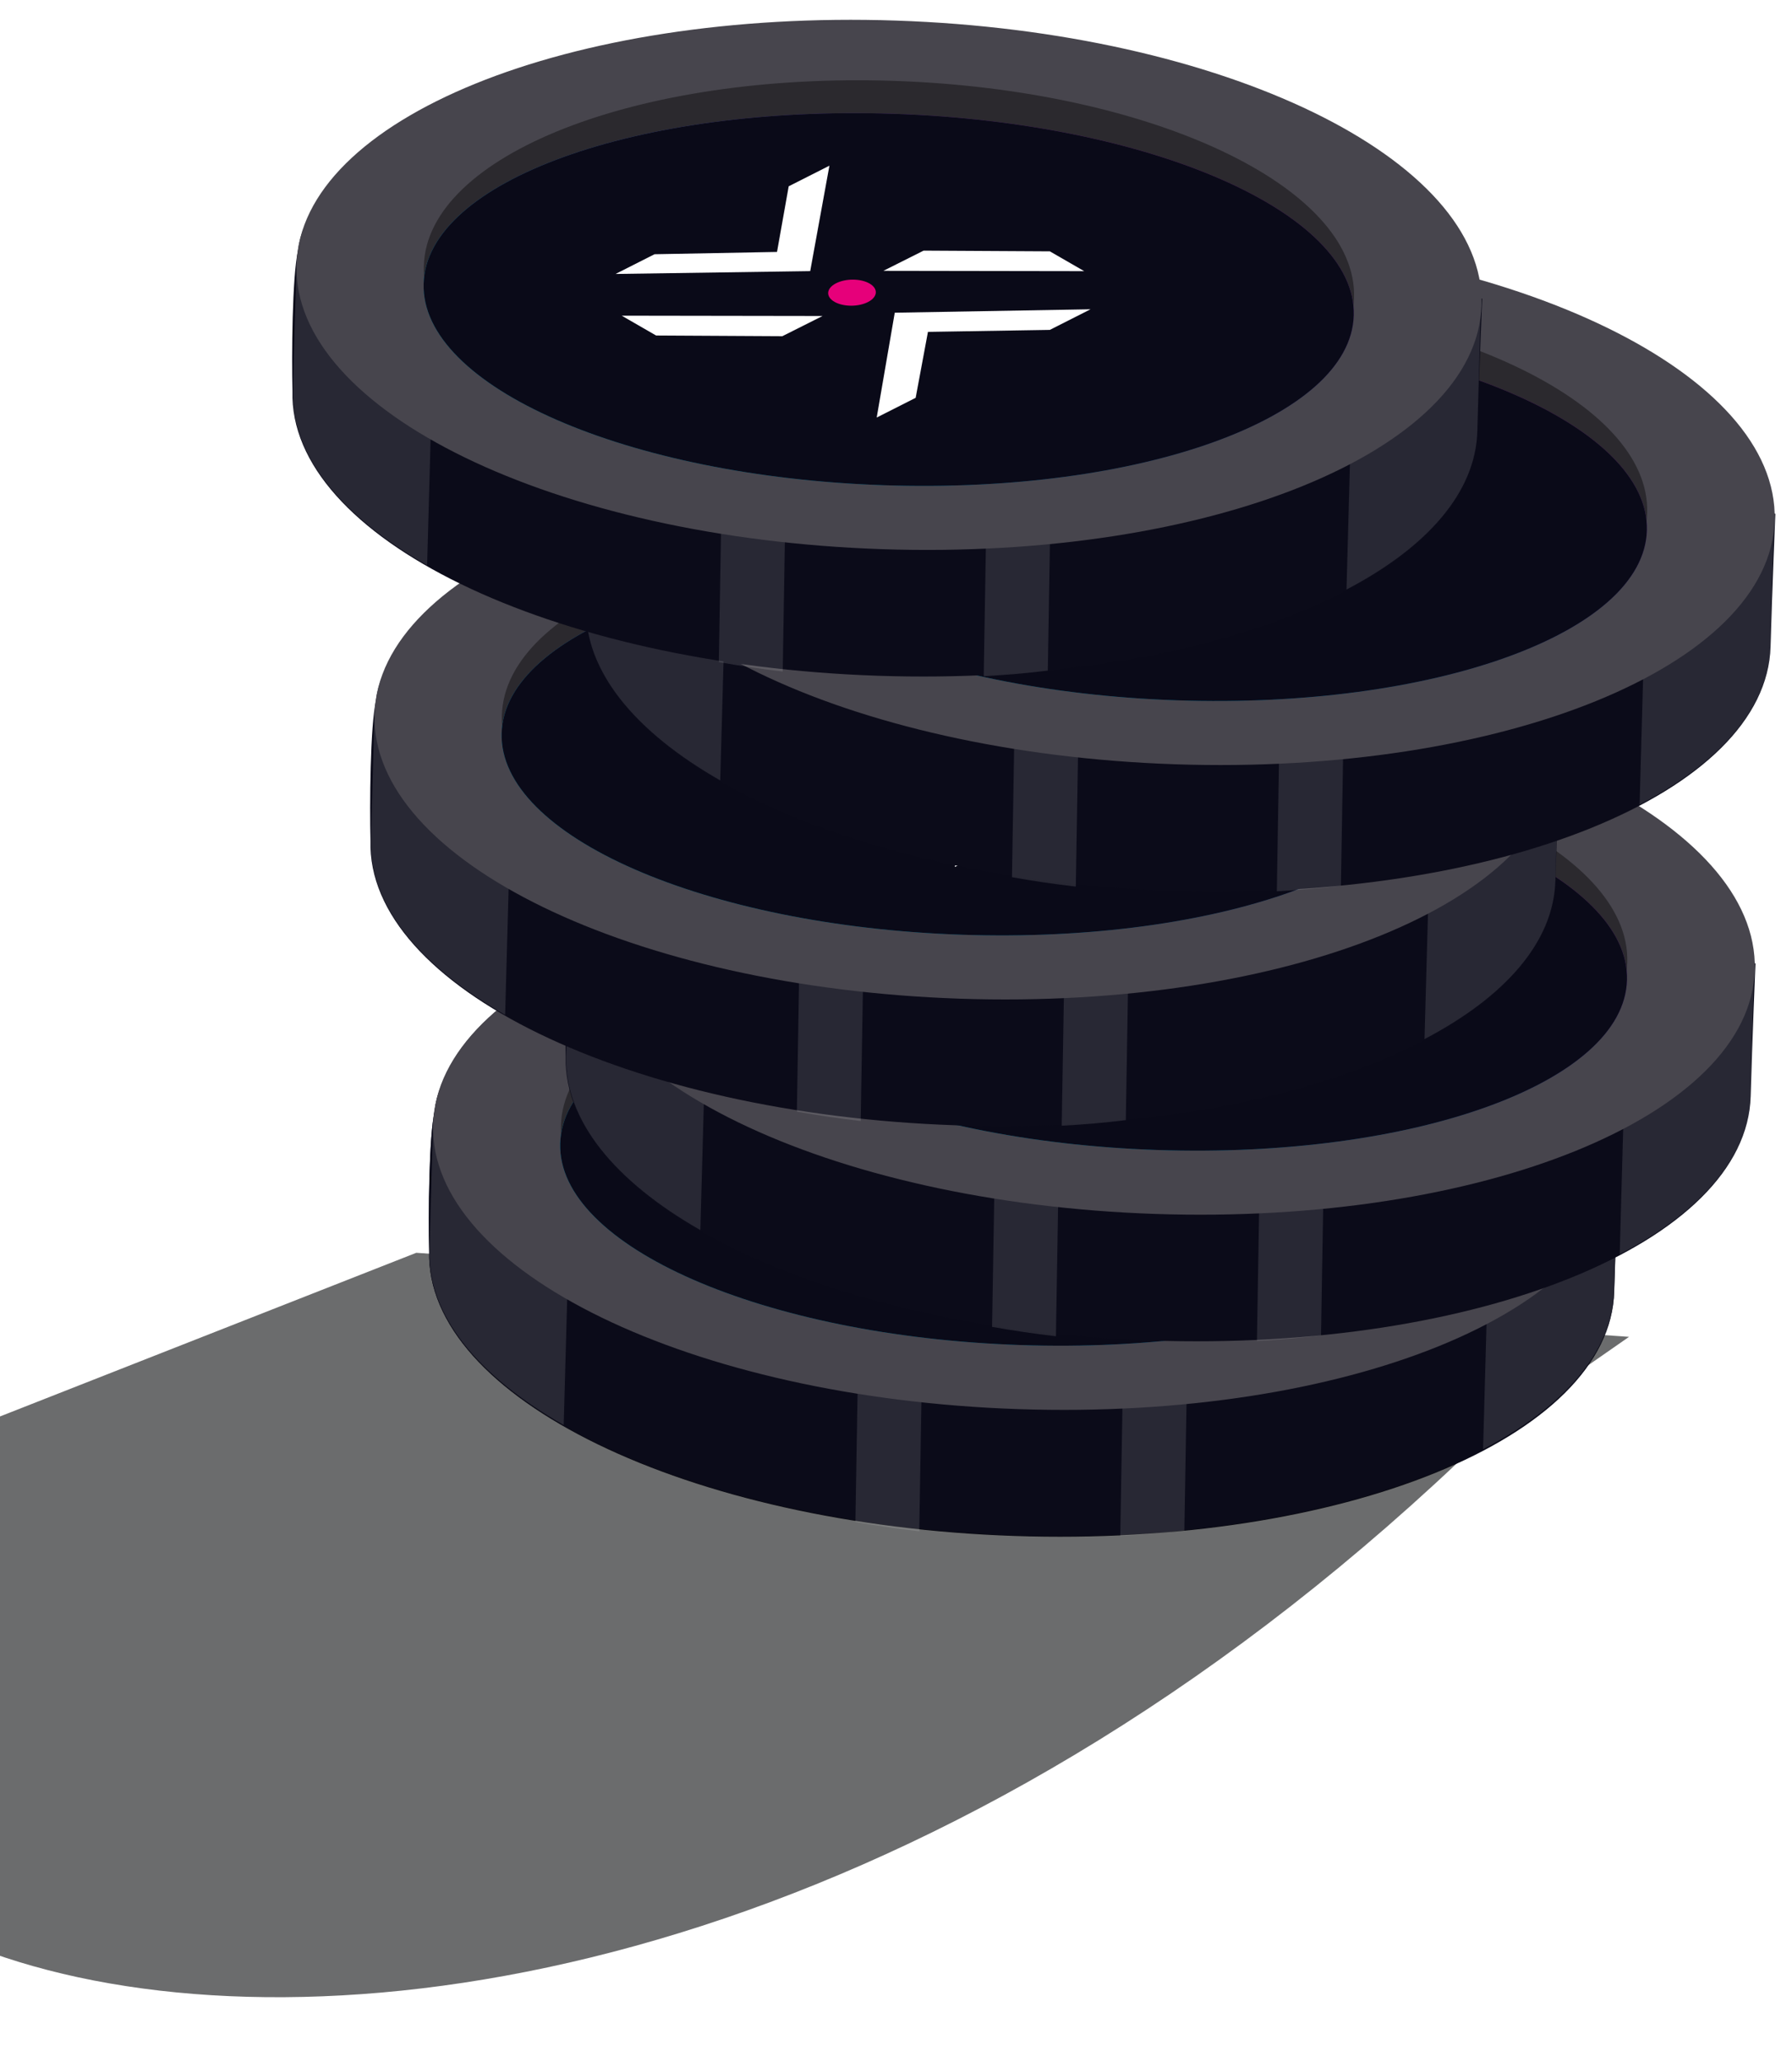 <svg width="186" height="214" viewBox="0 0 186 214" fill="none" xmlns="http://www.w3.org/2000/svg">
<path d="M105.293 159.388C71.329 158.235 44.135 145.006 44.552 129.852C44.464 126.171 44.517 118.007 45.123 115.287C46.97 100.639 77.362 105.608 107.575 106.634C129.105 107.365 168.04 120.26 168.04 120.26C168.04 120.26 167.7 128.47 167.547 134.028C167.129 149.209 139.257 160.541 105.293 159.388Z" fill="#0B0B19"/>
<path opacity="0.12" d="M117.018 116.515L116.298 159.435C118.567 159.311 120.793 159.124 122.952 158.854L123.649 117.276C121.499 116.984 119.281 116.713 117.018 116.515Z" fill="white"/>
<path opacity="0.12" d="M89.498 116.793L88.808 157.972C90.954 158.356 93.163 158.681 95.435 158.945L96.151 116.245C93.874 116.369 91.657 116.552 89.498 116.793Z" fill="white"/>
<path opacity="0.12" d="M158.517 119.758C157.34 118.935 156.121 118.173 154.865 117.474L154.805 119.632L59.4 116.404L59.477 113.598C57.721 114.365 56.019 115.245 54.382 116.234L44.987 115.916L44.602 129.856C44.416 136.553 49.669 142.867 58.528 147.927L59.014 130.344L154.42 133.572L153.953 150.442C162.291 146.074 167.36 140.381 167.536 134.011L167.921 120.076L158.517 119.758Z" fill="white"/>
<path d="M105.716 146.251C71.75 145.097 44.554 131.884 44.971 116.735C45.388 101.586 73.261 90.246 107.227 91.4C141.192 92.553 168.388 105.767 167.971 120.912C167.554 136.056 139.681 147.404 105.716 146.251Z" fill="#47454D"/>
<path opacity="0.399" d="M105.899 139.335C79.232 138.429 57.87 128.365 58.188 116.859C58.505 105.353 80.38 96.752 107.047 97.658C133.713 98.563 155.057 108.64 154.74 120.137C154.423 131.634 132.565 140.24 105.899 139.335Z" fill="black"/>
<path d="M105.915 139.615C79.251 138.71 57.873 129.35 58.166 118.709C58.459 108.068 80.314 100.17 106.977 101.075C133.641 101.98 155.002 111.344 154.708 121.985C154.415 132.626 132.579 140.519 105.915 139.615Z" fill="url(#paint0_linear_2372_8165)"/>
<path d="M105.915 139.615C79.251 138.71 57.873 129.35 58.166 118.709C58.459 108.068 80.314 100.17 106.977 101.075C133.641 101.98 155.002 111.344 154.708 121.985C154.415 132.626 132.579 140.519 105.915 139.615Z" fill="#0B0B19"/>
<path opacity="0.34" d="M105.915 139.615C79.251 138.71 57.873 129.35 58.166 118.709C58.459 108.068 80.314 100.17 106.977 101.075C133.641 101.98 155.002 111.344 154.708 121.985C154.415 132.626 132.579 140.519 105.915 139.615Z" fill="#0B0B19"/>
<g filter="url(#filter0_d_2372_8165)">
<path d="M132.177 117.403L128.61 115.347L115.506 115.274L111.33 117.371L132.177 117.403Z" fill="white"/>
<path d="M84.172 122.024L87.74 124.081L100.842 124.154L105.019 122.057L84.172 122.024Z" fill="white"/>
<path d="M83.533 117.694L87.577 115.647L100.292 115.409L101.504 108.598L105.731 106.459L103.737 117.398L83.533 117.694Z" fill="white"/>
<path d="M110.639 132.594L114.683 130.547L115.957 123.704L128.609 123.498L132.835 121.359L112.513 121.715L110.639 132.594Z" fill="white"/>
<path d="M109.752 120.598C110.756 120.073 110.818 119.216 109.892 118.685C108.965 118.153 107.4 118.149 106.396 118.674C105.393 119.199 105.33 120.056 106.257 120.587C107.183 121.118 108.748 121.123 109.752 120.598Z" fill="#E6007A"/>
</g>
<path d="M153.878 149.308L169.085 138.724L43.208 130.003L-4.436 148.73C-72.586 197.466 48.739 251.234 153.878 149.308Z" fill="#06070A" fill-opacity="0.59"/>
<path d="M105.285 159.333C71.321 158.18 44.127 144.952 44.544 129.797C44.457 126.116 44.509 117.952 45.115 115.232C46.962 100.584 77.354 105.553 107.568 106.579C129.098 107.31 168.033 120.205 168.033 120.205C168.033 120.205 167.692 128.415 167.539 133.973C167.121 149.154 139.25 160.486 105.285 159.333Z" fill="#0B0B19"/>
<path opacity="0.12" d="M116.998 116.475L116.279 159.395C118.548 159.271 120.773 159.084 122.932 158.814L123.629 117.236C121.479 116.944 119.262 116.673 116.998 116.475Z" fill="white"/>
<path opacity="0.12" d="M89.477 116.752L88.786 157.931C90.932 158.315 93.141 158.64 95.413 158.904L96.129 116.204C93.853 116.328 91.635 116.511 89.477 116.752Z" fill="white"/>
<path opacity="0.12" d="M158.498 119.704C157.32 118.881 156.101 118.119 154.845 117.42L154.786 119.578L59.38 116.35L59.458 113.544C57.702 114.311 55.999 115.191 54.362 116.18L44.967 115.862L44.582 129.802C44.397 136.5 49.65 142.813 58.509 147.873L58.995 130.29L154.4 133.518L153.934 150.388C162.272 146.021 167.34 140.327 167.516 133.958L167.901 120.022L158.498 119.704Z" fill="white"/>
<path d="M105.696 146.225C71.73 145.072 44.534 131.858 44.952 116.709C45.369 101.56 73.242 90.221 107.207 91.374C141.173 92.528 168.369 105.742 167.952 120.886C167.534 136.031 139.662 147.379 105.696 146.225Z" fill="#47454D"/>
<path opacity="0.399" d="M105.932 139.279C79.265 138.374 57.904 128.31 58.221 116.804C58.538 105.298 80.414 96.697 107.08 97.602C133.747 98.508 155.09 108.585 154.773 120.082C154.456 131.579 132.598 140.185 105.932 139.279Z" fill="black"/>
<path d="M105.896 139.575C79.232 138.67 57.853 129.31 58.147 118.669C58.44 108.028 80.294 100.13 106.958 101.035C133.622 101.94 154.982 111.304 154.689 121.945C154.396 132.586 132.559 140.479 105.896 139.575Z" fill="url(#paint1_linear_2372_8165)"/>
<path d="M105.896 139.575C79.232 138.67 57.853 129.31 58.147 118.669C58.44 108.028 80.294 100.13 106.958 101.035C133.622 101.94 154.982 111.304 154.689 121.945C154.396 132.586 132.559 140.479 105.896 139.575Z" fill="#0B0B19"/>
<path opacity="0.34" d="M105.896 139.575C79.232 138.67 57.853 129.31 58.147 118.669C58.44 108.028 80.294 100.13 106.958 101.035C133.622 101.94 154.982 111.304 154.689 121.945C154.396 132.586 132.559 140.479 105.896 139.575Z" fill="#0B0B19"/>
<g filter="url(#filter1_d_2372_8165)">
<path d="M132.169 117.351L128.602 115.295L115.498 115.221L111.322 117.318L132.169 117.351Z" fill="white"/>
<path d="M84.164 121.972L87.732 124.028L100.835 124.101L105.011 122.004L84.164 121.972Z" fill="white"/>
<path d="M83.525 117.642L87.57 115.594L100.284 115.357L101.497 108.545L105.723 106.406L103.729 117.345L83.525 117.642Z" fill="white"/>
<path d="M110.631 132.541L114.675 130.494L115.95 123.651L128.601 123.445L132.827 121.306L112.505 121.663L110.631 132.541Z" fill="white"/>
<path d="M109.744 120.545C110.748 120.02 110.81 119.164 109.884 118.632C108.957 118.101 107.392 118.096 106.389 118.621C105.385 119.146 105.323 120.003 106.249 120.534C107.176 121.065 108.74 121.07 109.744 120.545Z" fill="#E6007A"/>
</g>
<path d="M119.457 139.107C85.493 137.953 58.299 124.725 58.716 109.571C58.629 105.889 58.681 97.725 59.287 95.006C61.134 80.358 91.526 85.327 121.739 86.353C143.269 87.083 182.205 99.979 182.205 99.979C182.205 99.979 181.864 108.189 181.711 113.746C181.293 128.928 153.421 140.26 119.457 139.107Z" fill="#0B0B19"/>
<path opacity="0.12" d="M131.182 96.233L130.462 139.154C132.731 139.03 134.957 138.842 137.116 138.573L137.813 96.994C135.663 96.703 133.445 96.432 131.182 96.233Z" fill="white"/>
<path opacity="0.12" d="M103.662 96.512L102.972 137.691C105.118 138.075 107.327 138.399 109.599 138.664L110.315 95.964C108.038 96.088 105.821 96.27 103.662 96.512Z" fill="white"/>
<path opacity="0.12" d="M172.681 99.477C171.504 98.654 170.285 97.891 169.029 97.192L168.969 99.351L73.564 96.123L73.641 93.317C71.885 94.083 70.183 94.964 68.546 95.953L59.151 95.635L58.766 109.575C58.58 116.272 63.833 122.586 72.692 127.646L73.178 110.062L168.584 113.291L168.117 130.16C176.456 125.793 181.524 120.1 181.7 113.73L182.085 99.795L172.681 99.477Z" fill="white"/>
<path d="M119.88 125.97C85.914 124.816 58.718 111.603 59.135 96.454C59.553 81.304 87.425 69.965 121.391 71.119C155.356 72.272 182.552 85.486 182.135 100.63C181.718 115.775 153.845 127.123 119.88 125.97Z" fill="#47454D"/>
<path opacity="0.399" d="M120.063 119.054C93.396 118.148 72.034 108.084 72.352 96.578C72.669 85.072 94.545 76.471 121.211 77.377C147.878 78.282 169.221 88.359 168.904 99.856C168.587 111.353 146.729 119.959 120.063 119.054Z" fill="black"/>
<path d="M120.079 119.333C93.415 118.429 72.037 109.068 72.33 98.427C72.623 87.786 94.478 79.889 121.142 80.794C147.805 81.698 169.166 91.062 168.873 101.704C168.579 112.345 146.743 120.238 120.079 119.333Z" fill="url(#paint2_linear_2372_8165)"/>
<path d="M120.079 119.333C93.415 118.429 72.037 109.068 72.33 98.427C72.623 87.786 94.478 79.889 121.142 80.794C147.805 81.698 169.166 91.062 168.873 101.704C168.579 112.345 146.743 120.238 120.079 119.333Z" fill="#0B0B19"/>
<path opacity="0.34" d="M120.079 119.333C93.415 118.429 72.037 109.068 72.33 98.427C72.623 87.786 94.478 79.889 121.142 80.794C147.805 81.698 169.166 91.062 168.873 101.704C168.579 112.345 146.743 120.238 120.079 119.333Z" fill="#0B0B19"/>
<g filter="url(#filter2_d_2372_8165)">
<path d="M146.347 97.132L142.78 95.076L129.676 95.002L125.5 97.1L146.347 97.132Z" fill="white"/>
<path d="M98.342 101.753L101.909 103.809L115.012 103.882L119.189 101.785L98.342 101.753Z" fill="white"/>
<path d="M97.703 97.423L101.747 95.376L114.462 95.138L115.674 88.327L119.901 86.187L117.907 97.127L97.703 97.423Z" fill="white"/>
<path d="M124.809 112.322L128.853 110.275L130.127 103.433L142.779 103.227L147.005 101.088L126.682 101.444L124.809 112.322Z" fill="white"/>
<path d="M123.922 100.327C124.926 99.801 124.988 98.945 124.062 98.413C123.135 97.882 121.57 97.877 120.566 98.402C119.563 98.928 119.5 99.784 120.427 100.315C121.353 100.847 122.918 100.852 123.922 100.327Z" fill="#E6007A"/>
</g>
<path d="M99.196 116.771C65.231 115.617 38.037 102.389 38.455 87.235C38.367 83.553 38.419 75.389 39.025 72.67C40.873 58.022 71.264 62.991 101.478 64.016C123.008 64.748 161.943 77.643 161.943 77.643C161.943 77.643 161.602 85.853 161.449 91.41C161.031 106.592 133.16 117.924 99.196 116.771Z" fill="#0B0B19"/>
<path opacity="0.12" d="M110.92 73.897L110.2 116.818C112.47 116.694 114.695 116.507 116.854 116.237L117.551 74.659C115.401 74.367 113.184 74.096 110.92 73.897Z" fill="white"/>
<path opacity="0.12" d="M83.4 74.176L82.71 115.355C84.856 115.739 87.065 116.063 89.337 116.328L90.053 73.628C87.777 73.752 85.559 73.934 83.4 74.176Z" fill="white"/>
<path opacity="0.12" d="M152.42 77.141C151.242 76.318 150.023 75.555 148.767 74.856L148.707 77.015L53.302 73.787L53.38 70.981C51.623 71.747 49.921 72.628 48.284 73.617L38.889 73.299L38.504 87.239C38.319 93.936 43.572 100.25 52.431 105.31L52.917 87.727L148.322 90.955L147.856 107.825C156.194 103.457 161.262 97.764 161.438 91.394L161.823 77.459L152.42 77.141Z" fill="white"/>
<path d="M99.618 103.634C65.652 102.48 38.456 89.267 38.873 74.118C39.291 58.968 67.163 47.629 101.129 48.783C135.095 49.936 162.291 63.15 161.874 78.294C161.456 93.439 133.584 104.787 99.618 103.634Z" fill="#47454D"/>
<path opacity="0.399" d="M99.801 96.718C73.135 95.812 51.773 85.748 52.09 74.242C52.407 62.736 74.283 54.135 100.949 55.041C127.616 55.946 148.959 66.023 148.642 77.52C148.326 89.017 126.467 97.623 99.801 96.718Z" fill="black"/>
<path d="M99.817 96.997C73.154 96.093 51.775 86.732 52.068 76.091C52.362 65.45 74.216 57.553 100.88 58.458C127.544 59.362 148.904 68.727 148.611 79.368C148.317 90.009 126.481 97.902 99.817 96.997Z" fill="url(#paint3_linear_2372_8165)"/>
<path d="M99.817 96.997C73.154 96.093 51.775 86.732 52.068 76.091C52.362 65.45 74.216 57.553 100.88 58.458C127.544 59.362 148.904 68.727 148.611 79.368C148.317 90.009 126.481 97.902 99.817 96.997Z" fill="#0B0B19"/>
<path opacity="0.34" d="M99.817 96.997C73.154 96.093 51.775 86.732 52.068 76.091C52.362 65.45 74.216 57.553 100.88 58.458C127.544 59.362 148.904 68.727 148.611 79.368C148.317 90.009 126.481 97.902 99.817 96.997Z" fill="#0B0B19"/>
<g filter="url(#filter3_d_2372_8165)">
<path d="M126.067 74.777L122.5 72.721L109.397 72.648L105.221 74.745L126.067 74.777Z" fill="white"/>
<path d="M78.062 79.398L81.63 81.455L94.733 81.528L98.909 79.431L78.062 79.398Z" fill="white"/>
<path d="M77.424 75.068L81.468 73.021L94.183 72.783L95.395 65.972L99.622 63.833L97.627 74.772L77.424 75.068Z" fill="white"/>
<path d="M104.53 89.968L108.574 87.921L109.848 81.078L122.5 80.872L126.725 78.733L106.403 79.089L104.53 89.968Z" fill="white"/>
<path d="M103.643 77.972C104.646 77.447 104.709 76.59 103.782 76.059C102.856 75.527 101.291 75.522 100.287 76.048C99.284 76.573 99.221 77.43 100.148 77.961C101.074 78.492 102.639 78.497 103.643 77.972Z" fill="#E6007A"/>
</g>
<path d="M121.522 92.445C87.558 91.292 60.363 78.064 60.781 62.909C60.693 59.228 60.745 51.064 61.351 48.345C63.199 33.697 93.591 38.666 123.804 39.691C145.334 40.422 184.269 53.318 184.269 53.318C184.269 53.318 183.928 61.528 183.775 67.085C183.357 82.266 155.486 93.599 121.522 92.445Z" fill="#0B0B19"/>
<path opacity="0.12" d="M133.246 49.572L132.527 92.493C134.796 92.369 137.021 92.181 139.18 91.912L139.877 50.333C137.727 50.042 135.51 49.771 133.246 49.572Z" fill="white"/>
<path opacity="0.12" d="M105.727 49.851L105.036 91.029C107.182 91.414 109.391 91.738 111.664 92.003L112.379 49.303C110.103 49.427 107.885 49.609 105.727 49.851Z" fill="white"/>
<path opacity="0.12" d="M174.746 52.815C173.568 51.993 172.349 51.23 171.093 50.531L171.034 52.69L75.628 49.461L75.706 46.656C73.95 47.422 72.247 48.303 70.61 49.292L61.215 48.974L60.83 62.913C60.645 69.611 65.898 75.924 74.757 80.985L75.243 63.401L170.648 66.63L170.182 83.499C178.52 79.132 183.588 73.438 183.764 67.069L184.149 53.134L174.746 52.815Z" fill="white"/>
<path d="M121.944 79.308C87.978 78.155 60.782 64.941 61.2 49.792C61.617 34.643 89.49 23.304 123.455 24.457C157.421 25.611 184.617 38.825 184.2 53.969C183.783 69.114 155.91 80.462 121.944 79.308Z" fill="#47454D"/>
<path opacity="0.399" d="M122.127 72.392C95.461 71.487 74.099 61.423 74.416 49.917C74.733 38.411 96.609 29.81 123.275 30.715C149.942 31.621 171.285 41.698 170.969 53.195C170.652 64.692 148.794 73.298 122.127 72.392Z" fill="black"/>
<path d="M122.144 72.672C95.48 71.767 74.101 62.407 74.394 51.766C74.688 41.125 96.542 33.228 123.206 34.133C149.87 35.037 171.23 44.401 170.937 55.042C170.644 65.683 148.807 73.577 122.144 72.672Z" fill="url(#paint4_linear_2372_8165)"/>
<path d="M122.144 72.672C95.48 71.767 74.101 62.407 74.394 51.766C74.688 41.125 96.542 33.228 123.206 34.133C149.87 35.037 171.23 44.401 170.937 55.042C170.644 65.683 148.807 73.577 122.144 72.672Z" fill="#0B0B19"/>
<path opacity="0.34" d="M122.144 72.672C95.48 71.767 74.101 62.407 74.394 51.766C74.688 41.125 96.542 33.228 123.206 34.133C149.87 35.037 171.23 44.401 170.937 55.042C170.644 65.683 148.807 73.577 122.144 72.672Z" fill="#0B0B19"/>
<g filter="url(#filter4_d_2372_8165)">
<path d="M148.382 50.464L144.815 48.408L131.711 48.334L127.535 50.432L148.382 50.464Z" fill="white"/>
<path d="M100.377 55.085L103.945 57.141L117.048 57.214L121.224 55.117L100.377 55.085Z" fill="white"/>
<path d="M99.738 50.755L103.782 48.708L116.497 48.47L117.709 41.659L121.936 39.519L119.942 50.459L99.738 50.755Z" fill="white"/>
<path d="M126.844 65.654L130.888 63.607L132.162 56.765L144.814 56.559L149.04 54.42L128.718 54.776L126.844 65.654Z" fill="white"/>
<path d="M125.957 53.659C126.961 53.133 127.023 52.277 126.097 51.745C125.17 51.214 123.605 51.209 122.602 51.734C121.598 52.26 121.536 53.116 122.462 53.647C123.389 54.179 124.953 54.184 125.957 53.659Z" fill="#E6007A"/>
</g>
<path d="M91.098 70.124C57.134 68.971 29.939 55.743 30.357 40.588C30.269 36.907 30.322 28.743 30.927 26.023C32.775 11.375 63.167 16.344 93.38 17.37C114.91 18.101 153.845 30.996 153.845 30.996C153.845 30.996 153.505 39.206 153.352 44.764C152.933 59.945 125.062 71.277 91.098 70.124Z" fill="#0B0B19"/>
<path opacity="0.12" d="M102.822 27.251L102.103 70.171C104.372 70.047 106.597 69.86 108.757 69.59L109.454 28.012C107.304 27.721 105.086 27.45 102.822 27.251Z" fill="white"/>
<path opacity="0.12" d="M75.303 27.529L74.612 68.708C76.758 69.092 78.967 69.417 81.24 69.682L81.955 26.981C79.679 27.105 77.461 27.288 75.303 27.529Z" fill="white"/>
<path opacity="0.12" d="M144.322 30.494C143.145 29.671 141.926 28.909 140.67 28.21L140.61 30.369L45.205 27.14L45.282 24.334C43.526 25.101 41.824 25.981 40.186 26.97L30.792 26.652L30.406 40.592C30.221 47.29 35.474 53.603 44.333 58.663L44.819 41.08L140.224 44.308L139.758 61.178C148.096 56.811 153.164 51.117 153.34 44.748L153.726 30.812L144.322 30.494Z" fill="white"/>
<path d="M91.52 56.987C57.555 55.834 30.358 42.62 30.776 27.471C31.193 12.322 59.066 0.983 93.031 2.136C126.997 3.29 154.193 16.503 153.776 31.648C153.359 46.792 125.486 58.141 91.52 56.987Z" fill="#47454D"/>
<path opacity="0.399" d="M91.703 50.071C65.037 49.166 43.675 39.102 43.992 27.596C44.309 16.09 66.185 7.489 92.852 8.394C119.518 9.3 140.862 19.377 140.545 30.874C140.228 42.371 118.37 50.977 91.703 50.071Z" fill="black"/>
<path d="M91.72 50.351C65.056 49.446 43.677 40.086 43.971 29.445C44.264 18.804 66.118 10.906 92.782 11.811C119.446 12.716 140.806 22.08 140.513 32.721C140.22 43.362 118.383 51.256 91.72 50.351Z" fill="url(#paint5_linear_2372_8165)"/>
<path d="M91.72 50.351C65.056 49.446 43.677 40.086 43.971 29.445C44.264 18.804 66.118 10.906 92.782 11.811C119.446 12.716 140.806 22.08 140.513 32.721C140.22 43.362 118.383 51.256 91.72 50.351Z" fill="#0B0B19"/>
<path opacity="0.34" d="M91.72 50.351C65.056 49.446 43.677 40.086 43.971 29.445C44.264 18.804 66.118 10.906 92.782 11.811C119.446 12.716 140.806 22.08 140.513 32.721C140.22 43.362 118.383 51.256 91.72 50.351Z" fill="#0B0B19"/>
<g filter="url(#filter5_d_2372_8165)">
<path d="M117.958 28.138L114.391 26.082L101.288 26.008L97.111 28.105L117.958 28.138Z" fill="white"/>
<path d="M69.953 32.759L73.521 34.815L86.624 34.888L90.8 32.791L69.953 32.759Z" fill="white"/>
<path d="M69.314 28.429L73.359 26.382L86.073 26.144L87.286 19.332L91.512 17.193L89.518 28.133L69.314 28.429Z" fill="white"/>
<path d="M96.42 43.328L100.464 41.281L101.739 34.439L114.39 34.233L118.616 32.093L98.294 32.45L96.42 43.328Z" fill="white"/>
<path d="M95.533 31.332C96.537 30.807 96.6 29.951 95.673 29.419C94.746 28.888 93.181 28.883 92.178 29.408C91.174 29.933 91.112 30.79 92.038 31.321C92.965 31.852 94.529 31.858 95.533 31.332Z" fill="#E6007A"/>
</g>
<defs>
<filter id="filter0_d_2372_8165" x="68.814" y="97.163" width="67.893" height="44.727" filterUnits="userSpaceOnUse" color-interpolation-filters="sRGB">
<feFlood flood-opacity="0" result="BackgroundImageFix"/>
<feColorMatrix in="SourceAlpha" type="matrix" values="0 0 0 0 0 0 0 0 0 0 0 0 0 0 0 0 0 0 127 0" result="hardAlpha"/>
<feOffset dx="-5.423"/>
<feGaussianBlur stdDeviation="4.648"/>
<feColorMatrix type="matrix" values="0 0 0 0 0 0 0 0 0 0 0 0 0 0 0 0 0 0 0.51 0"/>
<feBlend mode="normal" in2="BackgroundImageFix" result="effect1_dropShadow_2372_8165"/>
<feBlend mode="normal" in="SourceGraphic" in2="effect1_dropShadow_2372_8165" result="shape"/>
</filter>
<filter id="filter1_d_2372_8165" x="68.806" y="97.11" width="67.893" height="44.727" filterUnits="userSpaceOnUse" color-interpolation-filters="sRGB">
<feFlood flood-opacity="0" result="BackgroundImageFix"/>
<feColorMatrix in="SourceAlpha" type="matrix" values="0 0 0 0 0 0 0 0 0 0 0 0 0 0 0 0 0 0 127 0" result="hardAlpha"/>
<feOffset dx="-5.423"/>
<feGaussianBlur stdDeviation="4.648"/>
<feColorMatrix type="matrix" values="0 0 0 0 0 0 0 0 0 0 0 0 0 0 0 0 0 0 0.51 0"/>
<feBlend mode="normal" in2="BackgroundImageFix" result="effect1_dropShadow_2372_8165"/>
<feBlend mode="normal" in="SourceGraphic" in2="effect1_dropShadow_2372_8165" result="shape"/>
</filter>
<filter id="filter2_d_2372_8165" x="82.984" y="76.891" width="67.893" height="44.727" filterUnits="userSpaceOnUse" color-interpolation-filters="sRGB">
<feFlood flood-opacity="0" result="BackgroundImageFix"/>
<feColorMatrix in="SourceAlpha" type="matrix" values="0 0 0 0 0 0 0 0 0 0 0 0 0 0 0 0 0 0 127 0" result="hardAlpha"/>
<feOffset dx="-5.423"/>
<feGaussianBlur stdDeviation="4.648"/>
<feColorMatrix type="matrix" values="0 0 0 0 0 0 0 0 0 0 0 0 0 0 0 0 0 0 0.51 0"/>
<feBlend mode="normal" in2="BackgroundImageFix" result="effect1_dropShadow_2372_8165"/>
<feBlend mode="normal" in="SourceGraphic" in2="effect1_dropShadow_2372_8165" result="shape"/>
</filter>
<filter id="filter3_d_2372_8165" x="62.705" y="54.537" width="67.893" height="44.727" filterUnits="userSpaceOnUse" color-interpolation-filters="sRGB">
<feFlood flood-opacity="0" result="BackgroundImageFix"/>
<feColorMatrix in="SourceAlpha" type="matrix" values="0 0 0 0 0 0 0 0 0 0 0 0 0 0 0 0 0 0 127 0" result="hardAlpha"/>
<feOffset dx="-5.423"/>
<feGaussianBlur stdDeviation="4.648"/>
<feColorMatrix type="matrix" values="0 0 0 0 0 0 0 0 0 0 0 0 0 0 0 0 0 0 0.51 0"/>
<feBlend mode="normal" in2="BackgroundImageFix" result="effect1_dropShadow_2372_8165"/>
<feBlend mode="normal" in="SourceGraphic" in2="effect1_dropShadow_2372_8165" result="shape"/>
</filter>
<filter id="filter4_d_2372_8165" x="85.019" y="30.223" width="67.893" height="44.727" filterUnits="userSpaceOnUse" color-interpolation-filters="sRGB">
<feFlood flood-opacity="0" result="BackgroundImageFix"/>
<feColorMatrix in="SourceAlpha" type="matrix" values="0 0 0 0 0 0 0 0 0 0 0 0 0 0 0 0 0 0 127 0" result="hardAlpha"/>
<feOffset dx="-5.423"/>
<feGaussianBlur stdDeviation="4.648"/>
<feColorMatrix type="matrix" values="0 0 0 0 0 0 0 0 0 0 0 0 0 0 0 0 0 0 0.51 0"/>
<feBlend mode="normal" in2="BackgroundImageFix" result="effect1_dropShadow_2372_8165"/>
<feBlend mode="normal" in="SourceGraphic" in2="effect1_dropShadow_2372_8165" result="shape"/>
</filter>
<filter id="filter5_d_2372_8165" x="54.595" y="7.897" width="67.893" height="44.727" filterUnits="userSpaceOnUse" color-interpolation-filters="sRGB">
<feFlood flood-opacity="0" result="BackgroundImageFix"/>
<feColorMatrix in="SourceAlpha" type="matrix" values="0 0 0 0 0 0 0 0 0 0 0 0 0 0 0 0 0 0 127 0" result="hardAlpha"/>
<feOffset dx="-5.423"/>
<feGaussianBlur stdDeviation="4.648"/>
<feColorMatrix type="matrix" values="0 0 0 0 0 0 0 0 0 0 0 0 0 0 0 0 0 0 0.51 0"/>
<feBlend mode="normal" in2="BackgroundImageFix" result="effect1_dropShadow_2372_8165"/>
<feBlend mode="normal" in="SourceGraphic" in2="effect1_dropShadow_2372_8165" result="shape"/>
</filter>
<linearGradient id="paint0_linear_2372_8165" x1="56.38" y1="137.934" x2="96.967" y2="45.811" gradientUnits="userSpaceOnUse">
<stop stop-color="#00ABD3"/>
<stop offset="0.155" stop-color="#00ABD3"/>
<stop offset="0.68" stop-color="#9C198D"/>
<stop offset="1" stop-color="#FE223B"/>
</linearGradient>
<linearGradient id="paint1_linear_2372_8165" x1="56.36" y1="137.894" x2="96.947" y2="45.771" gradientUnits="userSpaceOnUse">
<stop stop-color="#00ABD3"/>
<stop offset="0.155" stop-color="#00ABD3"/>
<stop offset="0.68" stop-color="#9C198D"/>
<stop offset="1" stop-color="#FE223B"/>
</linearGradient>
<linearGradient id="paint2_linear_2372_8165" x1="70.544" y1="117.652" x2="111.131" y2="25.53" gradientUnits="userSpaceOnUse">
<stop stop-color="#00ABD3"/>
<stop offset="0.155" stop-color="#00ABD3"/>
<stop offset="0.68" stop-color="#9C198D"/>
<stop offset="1" stop-color="#FE223B"/>
</linearGradient>
<linearGradient id="paint3_linear_2372_8165" x1="50.282" y1="95.317" x2="90.869" y2="3.194" gradientUnits="userSpaceOnUse">
<stop stop-color="#00ABD3"/>
<stop offset="0.155" stop-color="#00ABD3"/>
<stop offset="0.68" stop-color="#9C198D"/>
<stop offset="1" stop-color="#FE223B"/>
</linearGradient>
<linearGradient id="paint4_linear_2372_8165" x1="72.608" y1="70.991" x2="113.195" y2="-21.131" gradientUnits="userSpaceOnUse">
<stop stop-color="#00ABD3"/>
<stop offset="0.155" stop-color="#00ABD3"/>
<stop offset="0.68" stop-color="#9C198D"/>
<stop offset="1" stop-color="#FE223B"/>
</linearGradient>
<linearGradient id="paint5_linear_2372_8165" x1="42.184" y1="48.67" x2="82.772" y2="-43.452" gradientUnits="userSpaceOnUse">
<stop stop-color="#00ABD3"/>
<stop offset="0.155" stop-color="#00ABD3"/>
<stop offset="0.68" stop-color="#9C198D"/>
<stop offset="1" stop-color="#FE223B"/>
</linearGradient>
</defs>
</svg>

